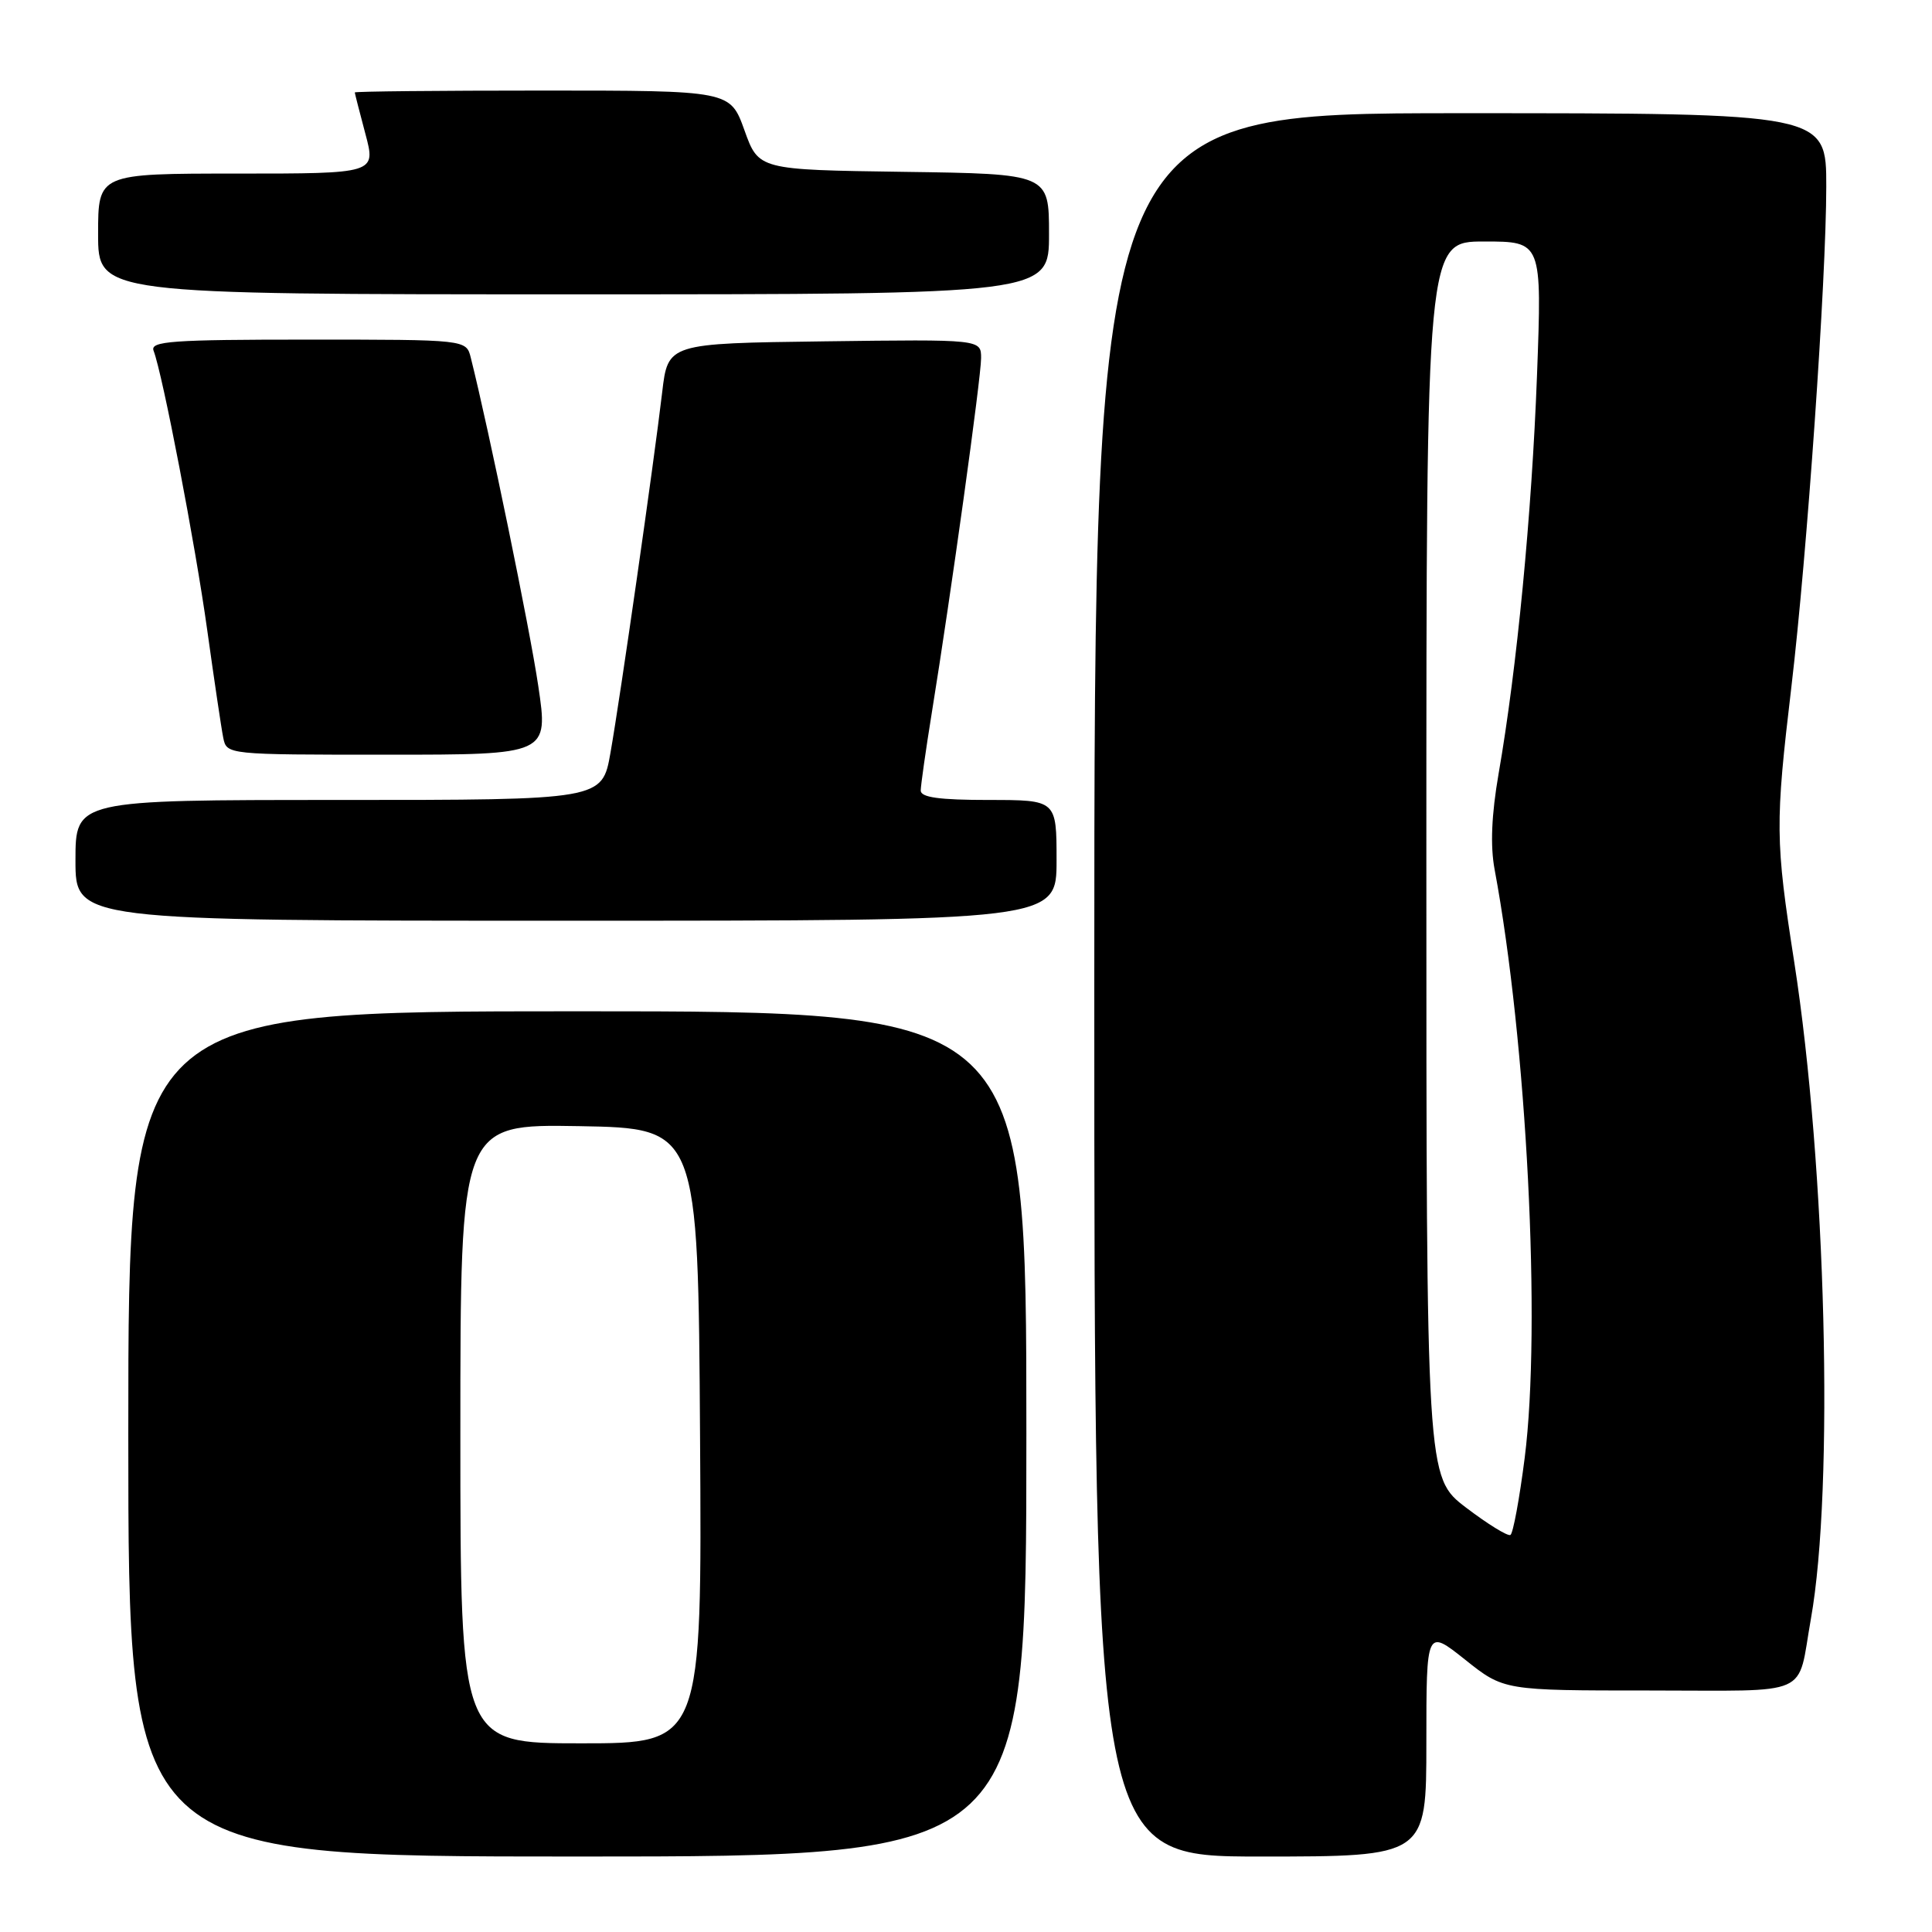 <?xml version="1.0" encoding="UTF-8" standalone="no"?>
<!DOCTYPE svg PUBLIC "-//W3C//DTD SVG 1.1//EN" "http://www.w3.org/Graphics/SVG/1.1/DTD/svg11.dtd" >
<svg xmlns="http://www.w3.org/2000/svg" xmlns:xlink="http://www.w3.org/1999/xlink" version="1.1" viewBox="0 0 256 256">
 <g >
 <path fill="currentColor"
d=" M 136.00 190.00 C 136.00 134.00 136.00 134.00 76.50 134.00 C 17.00 134.00 17.00 134.00 17.00 190.00 C 17.00 246.00 17.00 246.00 76.50 246.00 C 136.00 246.00 136.00 246.00 136.00 190.00 Z  M 189.00 230.91 C 189.00 215.83 189.00 215.83 194.13 219.91 C 199.26 224.00 199.26 224.00 218.56 224.00 C 240.39 224.00 238.08 225.02 239.95 214.53 C 243.05 197.14 241.97 154.64 237.75 127.50 C 235.23 111.36 235.21 109.21 237.37 91.00 C 239.45 73.42 241.98 37.14 241.99 24.75 C 242.00 15.00 242.00 15.00 193.50 15.00 C 145.00 15.00 145.00 15.00 145.00 130.50 C 145.00 246.00 145.00 246.00 167.00 246.00 C 189.00 246.00 189.00 246.00 189.00 230.91 Z  M 140.00 114.00 C 140.00 106.00 140.00 106.00 131.00 106.00 C 124.46 106.00 122.00 105.66 122.00 104.75 C 122.01 104.06 122.66 99.45 123.46 94.50 C 126.01 78.76 130.00 50.03 130.00 47.45 C 130.00 44.96 130.00 44.96 109.25 45.23 C 88.50 45.50 88.50 45.50 87.74 52.00 C 86.64 61.34 82.19 92.39 80.89 99.75 C 79.79 106.00 79.79 106.00 44.89 106.00 C 10.00 106.00 10.00 106.00 10.00 114.00 C 10.00 122.00 10.00 122.00 75.00 122.00 C 140.00 122.00 140.00 122.00 140.00 114.00 Z  M 71.32 90.87 C 70.21 83.35 64.78 56.94 62.38 47.39 C 61.78 45.00 61.78 45.00 40.78 45.00 C 22.74 45.00 19.87 45.21 20.35 46.47 C 21.56 49.63 25.88 72.12 27.46 83.50 C 28.38 90.10 29.33 96.51 29.58 97.75 C 30.04 100.00 30.05 100.00 51.36 100.00 C 72.68 100.00 72.68 100.00 71.32 90.87 Z  M 139.00 31.02 C 139.00 23.04 139.00 23.04 119.76 22.77 C 100.52 22.50 100.52 22.50 98.64 17.25 C 96.75 12.00 96.75 12.00 71.87 12.00 C 58.19 12.00 47.01 12.11 47.01 12.25 C 47.02 12.39 47.65 14.86 48.42 17.75 C 49.82 23.00 49.82 23.00 31.41 23.00 C 13.00 23.00 13.00 23.00 13.00 31.00 C 13.00 39.00 13.00 39.00 76.00 39.00 C 139.00 39.00 139.00 39.00 139.00 31.02 Z  M 61.00 189.97 C 61.00 148.95 61.00 148.95 76.75 149.22 C 92.50 149.50 92.50 149.50 92.76 190.25 C 93.02 231.00 93.02 231.00 77.01 231.00 C 61.00 231.00 61.00 231.00 61.00 189.97 Z  M 194.25 199.76 C 189.00 195.75 189.00 195.75 189.00 113.88 C 189.00 32.00 189.00 32.00 196.66 32.00 C 204.32 32.00 204.32 32.00 203.66 49.75 C 202.97 68.11 201.00 88.58 198.57 102.53 C 197.63 107.97 197.46 112.06 198.04 115.19 C 202.31 138.05 204.24 175.80 202.03 193.17 C 201.34 198.59 200.49 203.19 200.14 203.39 C 199.79 203.59 197.14 201.96 194.25 199.76 Z "/>
</g>
</svg>